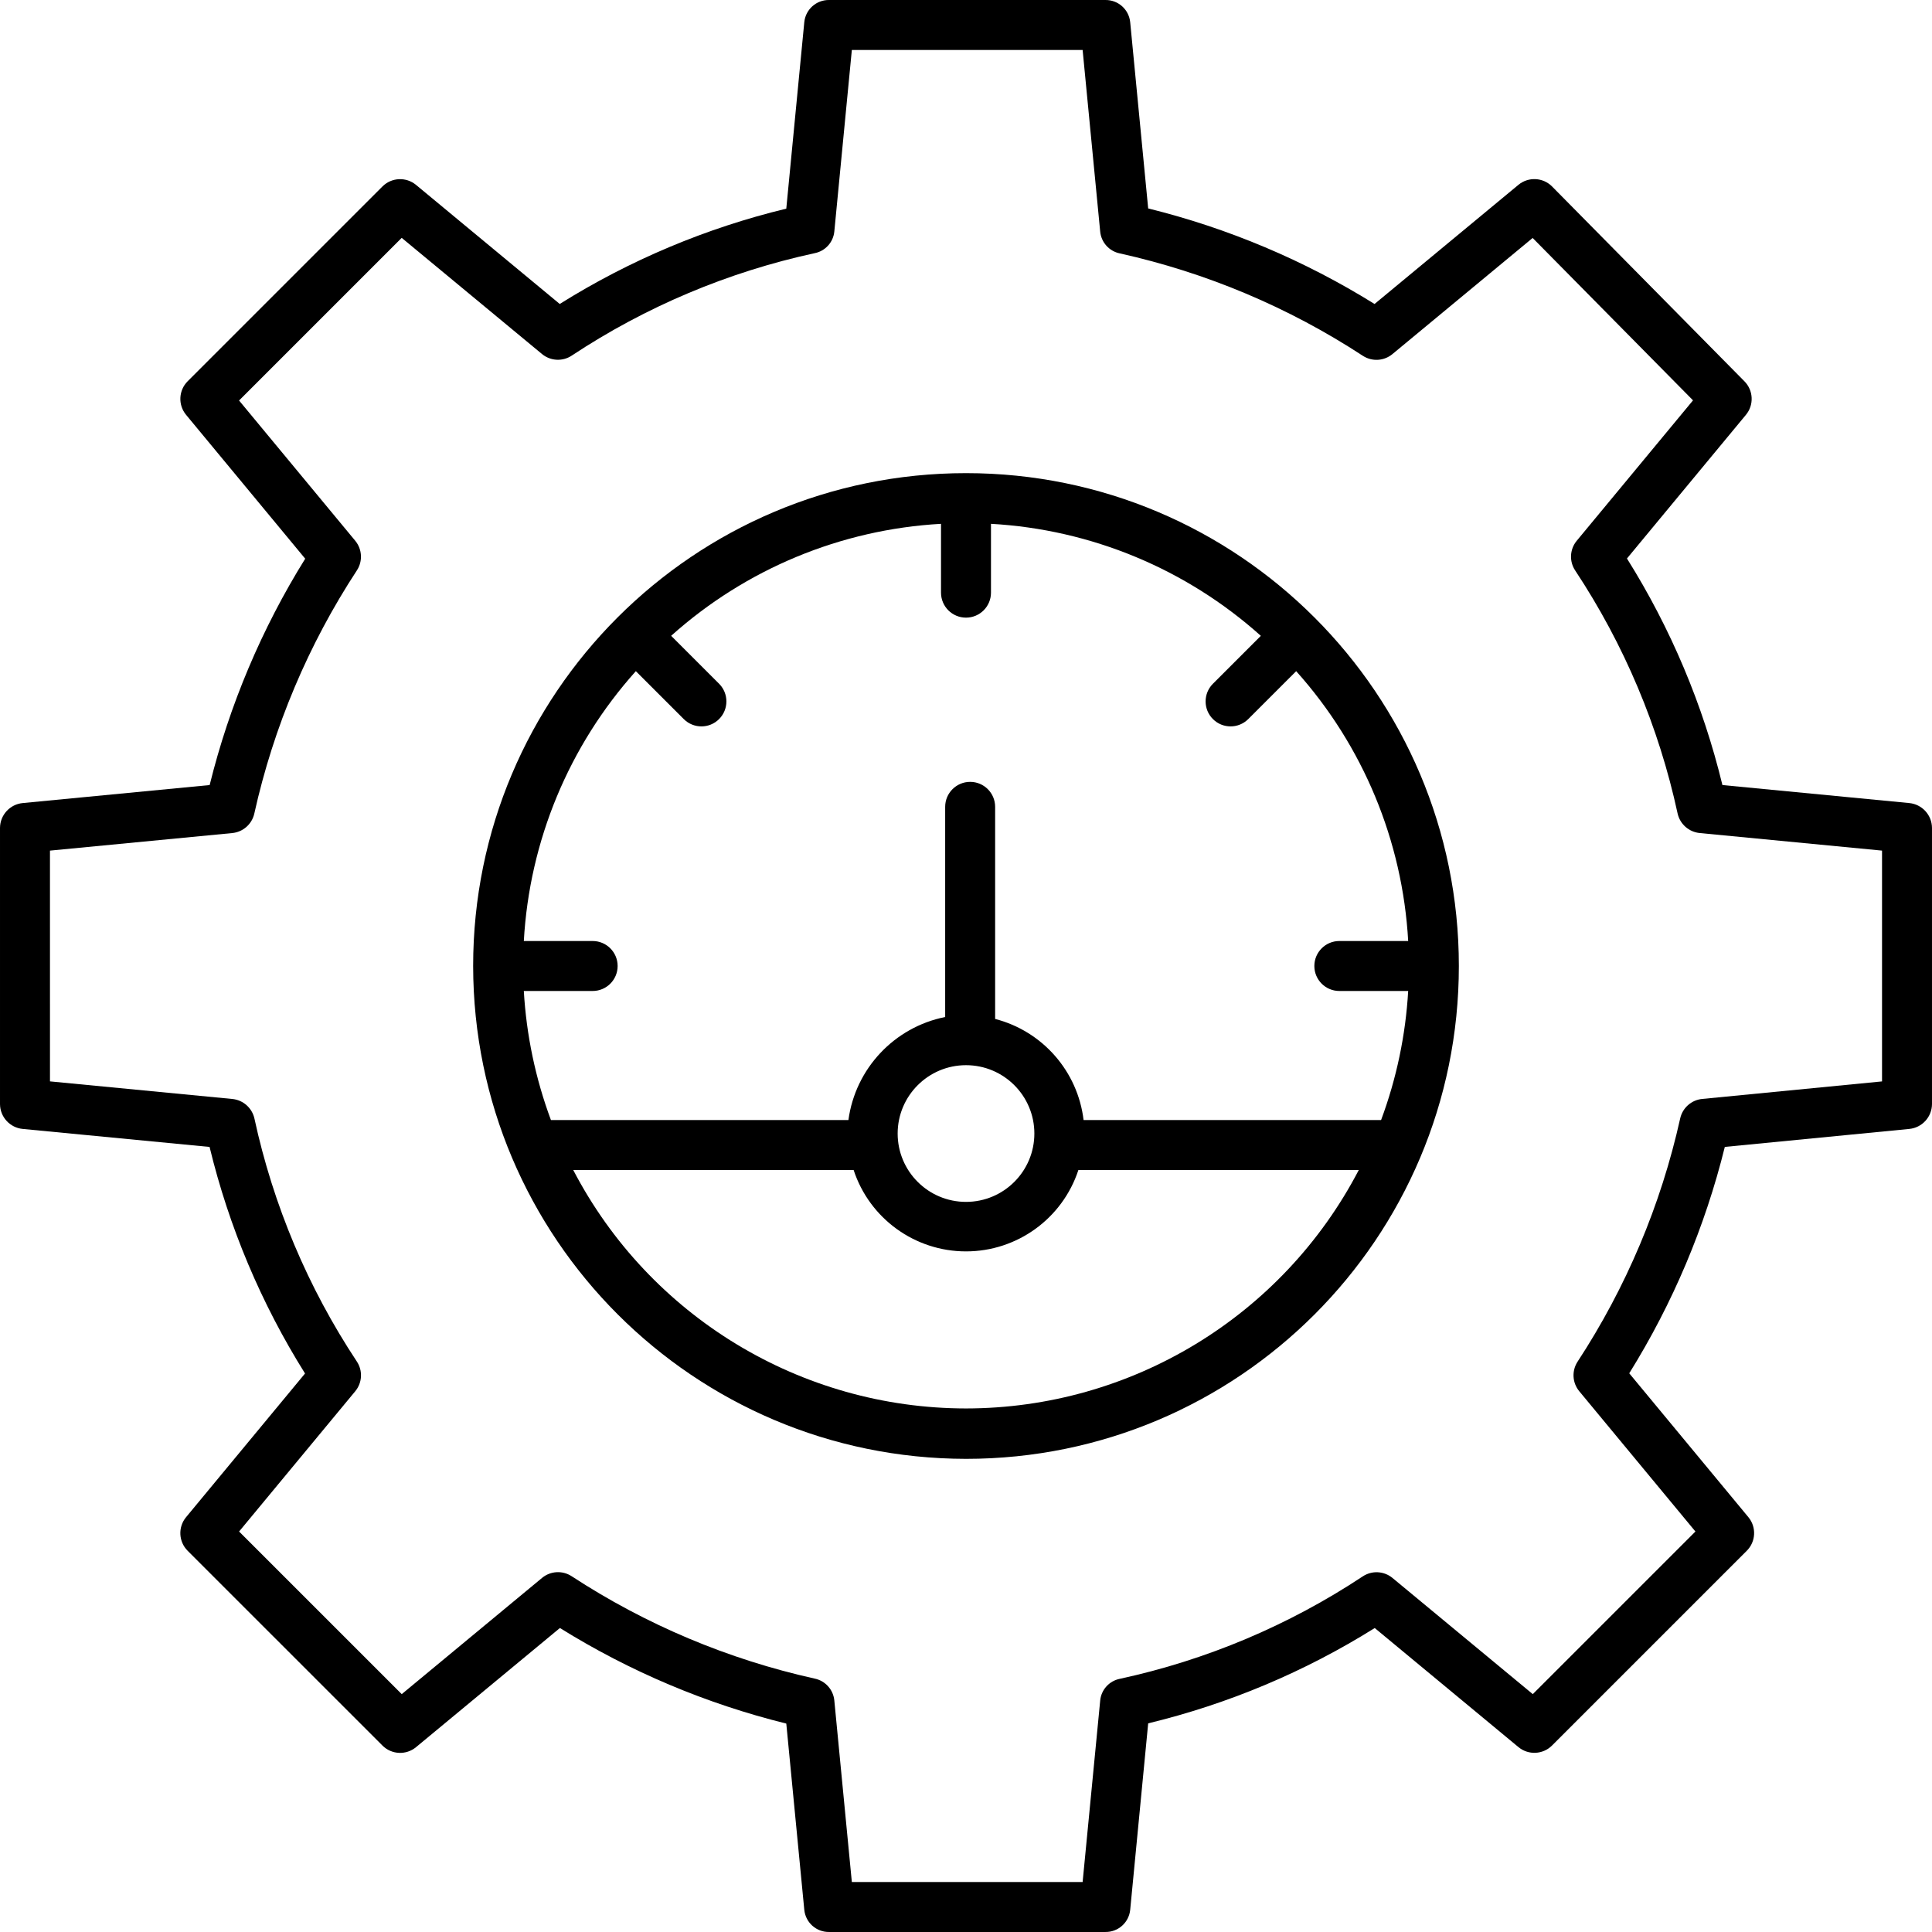 <svg height="464pt" viewBox="0 0 464 464.002" width="464pt" xmlns="http://www.w3.org/2000/svg"><path d="m5.465 271.133 44.867 4.324c4.664 19.254 12.406 37.625 22.926 54.41l-28.57 34.508c-1.973 2.387-1.809 5.883.379 8.07l46.785 46.781c2.188 2.191 5.684 2.355 8.07.379l34.551-28.613c16.805 10.457 35.152 18.203 54.367 22.953l4.324 44.738c.305 3.055 2.898 5.367 5.969 5.316h66.324c3.07.051 5.668-2.262 5.977-5.316l4.32-44.793c19.25-4.652 37.625-12.383 54.41-22.891l34.508 28.59c2.383 1.977 5.879 1.816 8.07-.371l46.781-46.781c2.188-2.188 2.352-5.684.379-8.066l-28.613-34.551c10.457-16.805 18.203-35.156 22.953-54.371l44.297-4.316c3.082-.297 5.441-2.875 5.461-5.969v-66.324c-.02-3.102-2.379-5.68-5.465-5.973l-44.867-4.324c-4.664-19.25-12.406-37.625-22.926-54.41l28.574-34.508c1.961-2.375 1.809-5.848-.355-8.043l-46.191-46.781c-2.188-2.215-5.703-2.391-8.102-.406l-34.547 28.613c-16.805-10.457-35.152-18.203-54.367-22.949l-4.32-44.738c-.309-3.059-2.906-5.367-5.977-5.32h-66.324c-3.07-.047-5.664 2.262-5.969 5.32l-4.324 44.789c-19.25 4.652-37.625 12.383-54.41 22.891l-34.508-28.59c-2.383-1.977-5.879-1.816-8.07.371l-46.781 46.777c-2.188 2.191-2.352 5.684-.379 8.07l28.609 34.551c-10.457 16.801-18.203 35.148-22.949 54.363l-44.891 4.324c-3.082.293-5.441 2.875-5.461 5.973v66.324c.02 3.098 2.383 5.68 5.465 5.969zm6.535-66.844 43.77-4.215c2.602-.25 4.746-2.148 5.309-4.699 4.625-20.801 12.977-40.594 24.652-58.418 1.418-2.199 1.25-5.062-.414-7.082l-27.902-33.691 39.059-39.059 33.695 27.902c2.039 1.688 4.949 1.84 7.152.371 17.754-11.75 37.539-20.09 58.344-24.598 2.539-.504 4.449-2.609 4.707-5.184l4.211-43.617h55.426l4.219 43.621c.25 2.586 2.156 4.707 4.699 5.234 20.797 4.613 40.59 12.953 58.414 24.617 2.203 1.414 5.07 1.238 7.082-.438l33.668-27.883 38.516 39-27.922 33.715c-1.691 2.043-1.844 4.949-.371 7.156 11.746 17.754 20.086 37.539 24.59 58.348.57 2.555 2.723 4.453 5.328 4.699l43.77 4.219v55.43l-43.184 4.211c-2.598.25-4.738 2.148-5.297 4.699-4.629 20.801-12.98 40.59-24.652 58.418-1.422 2.199-1.254 5.062.414 7.078l27.902 33.695-39.062 39.055-33.691-27.898c-2.043-1.691-4.949-1.84-7.156-.371-17.754 11.75-37.539 20.09-58.344 24.594-2.535.508-4.445 2.609-4.699 5.184l-4.223 43.617h-55.426l-4.211-43.621c-.254-2.582-2.16-4.703-4.703-5.234-20.797-4.613-40.59-12.953-58.418-24.613-2.199-1.414-5.066-1.238-7.078.434l-33.691 27.91-39.062-39.055 27.898-33.691c1.691-2.043 1.844-4.949.371-7.156-11.746-17.75-20.082-37.535-24.586-58.34-.574-2.555-2.723-4.453-5.332-4.699l-43.77-4.223zm0 0"/><path d="m232 350.367c65.371 0 118.367-52.996 118.367-118.367s-52.996-118.367-118.367-118.367-118.367 52.996-118.367 118.367c.074 65.344 53.027 118.293 118.367 118.367zm0-12.105c-39.652-.031-76.004-22.098-94.328-57.262h67.34c3.828 11.66 14.715 19.543 26.988 19.543s23.16-7.883 26.992-19.543h67.34c-18.328 35.164-54.68 57.23-94.332 57.262zm-89.664-112.262h-16.531c1.344-24.031 10.832-46.891 26.902-64.809l11.543 11.539c2.348 2.312 6.121 2.297 8.449-.031 2.328-2.332 2.344-6.105.035-8.453l-11.547-11.547c17.922-16.066 40.781-25.551 64.812-26.895v16.531c0 3.316 2.688 6 6 6 3.316 0 6-2.684 6-6v-16.531c24.035 1.344 46.891 10.832 64.812 26.902l-11.543 11.543c-2.309 2.348-2.297 6.121.035 8.449 2.328 2.328 6.102 2.344 8.449.035l11.547-11.543c16.07 17.918 25.555 40.777 26.898 64.809h-16.535c-3.312 0-6 2.688-6 6 0 3.316 2.688 6 6 6h16.535c-.609 10.602-2.805 21.051-6.508 31h-71.449c-1.402-11.695-9.836-21.336-21.242-24.285v-50.938c0-3.312-2.684-6-6-6-3.312 0-6 2.688-6 6v50.473c-12.23 2.453-21.562 12.391-23.238 24.75h-71.445c-3.703-9.949-5.898-20.398-6.512-31h16.531c3.316 0 6-2.684 6-6 0-3.312-2.684-6-6-6zm89.664 29.82c9.066 0 16.418 7.348 16.418 16.414s-7.352 16.418-16.418 16.418-16.414-7.352-16.414-16.418c.008-9.062 7.352-16.406 16.414-16.414zm0 0"/></svg>